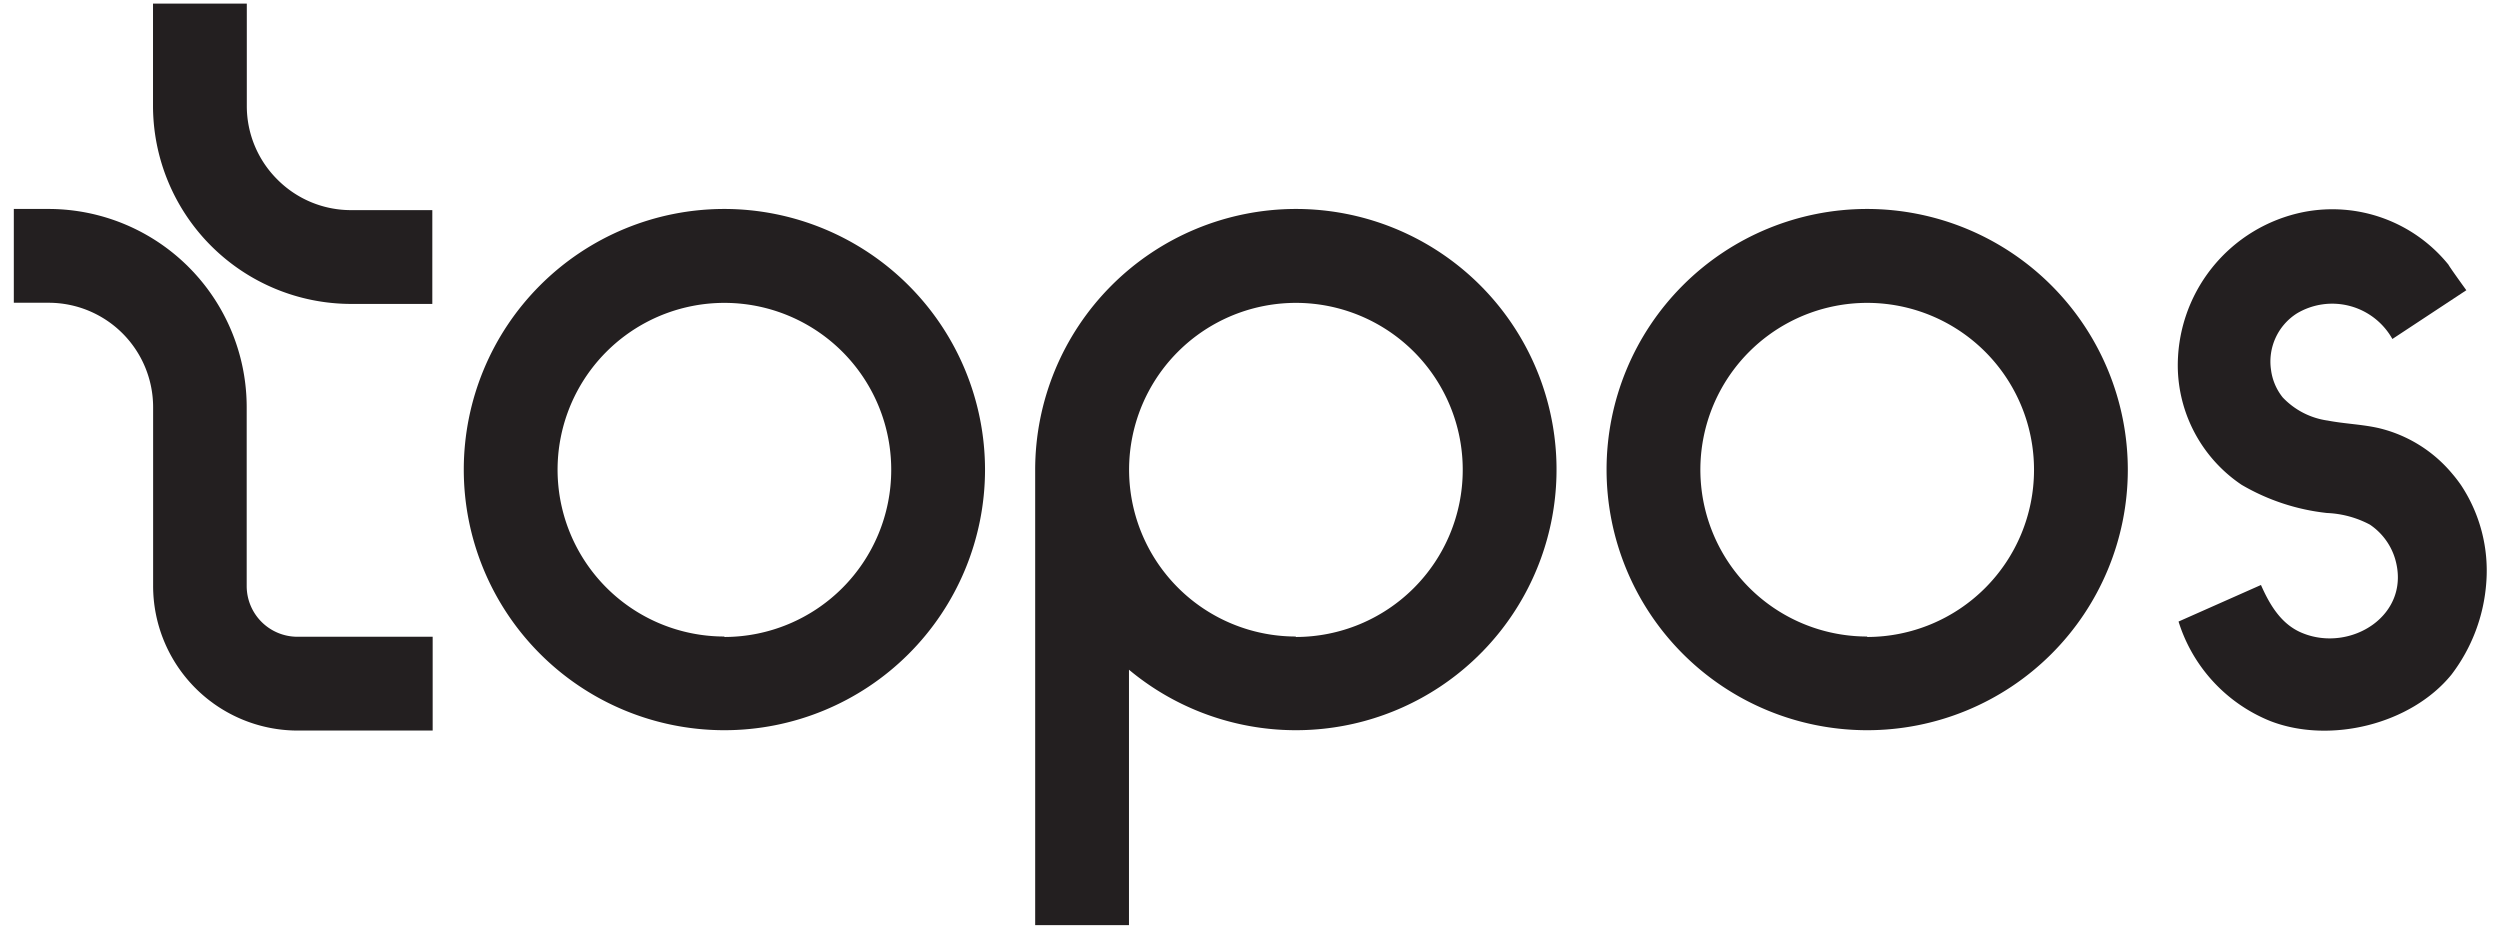 <svg id="Layer_1" data-name="Layer 1" xmlns="http://www.w3.org/2000/svg" viewBox="0 0 215.35 80"><defs><style>.cls-1{fill:#231f20;}</style></defs><title>Artboard 1</title><path class="cls-1" d="M62.4,18A22.45,22.45,0,1,0,84.85,40.5,22.48,22.48,0,0,0,62.4,18Zm0,36.83A14.37,14.37,0,1,1,76.77,40.5,14.39,14.39,0,0,1,62.4,54.87Z"/><path class="cls-1" d="M111.62,18A22.48,22.48,0,0,0,89.17,40.5V79.69h8.08v-22A22.45,22.45,0,1,0,111.62,18Zm0,36.83A14.37,14.37,0,1,1,126,40.5,14.39,14.39,0,0,1,111.62,54.87Z"/><path class="cls-1" d="M160.84,18A22.45,22.45,0,1,0,183.29,40.5,22.48,22.48,0,0,0,160.84,18Zm0,36.83A14.37,14.37,0,1,1,175.21,40.5,14.39,14.39,0,0,1,160.84,54.87Z"/><path class="cls-1" d="M23.89,15.46a8.92,8.92,0,0,1-2.63-6.35V.31H13.18v8.8A17.08,17.08,0,0,0,30.24,26.18h7V18.1h-7A8.93,8.93,0,0,1,23.89,15.46Z"/><path class="cls-1" d="M21.25,50.48V44.26h0V35.11A17.08,17.08,0,0,0,4.19,18h-3v8.08h3a9,9,0,0,1,9,9v8.57h0v6.8A12.46,12.46,0,0,0,25.62,62.93H37.27V54.85H25.62A4.37,4.37,0,0,1,21.25,50.48Z"/><path class="cls-1" d="M212.45,25S211,23,210.91,22.8a12.87,12.87,0,0,0-12.45-4.54A13.48,13.48,0,0,0,187.6,31.88a12.43,12.43,0,0,0,5.49,9.88,18.48,18.48,0,0,0,7.36,2.43,8.64,8.64,0,0,1,3.69,1,5.44,5.44,0,0,1,2.16,2.9c1.48,4.89-3.83,8.17-8,6.43-1.8-.74-2.79-2.43-3.54-4.13l-7.1,3.15a13.61,13.61,0,0,0,7.9,8.57c5.15,2,12.13.28,15.61-4a14.82,14.82,0,0,0,3-7.95A13.34,13.34,0,0,0,212,41.8a11.91,11.91,0,0,0-.77-1,11.79,11.79,0,0,0-6.31-3.92c-1.44-.33-2.94-.37-4.4-.65a6.58,6.58,0,0,1-3.89-2,4.76,4.76,0,0,1-1-2.34A4.91,4.91,0,0,1,197.85,27a5.94,5.94,0,0,1,8.23,2.2Z"/></svg>